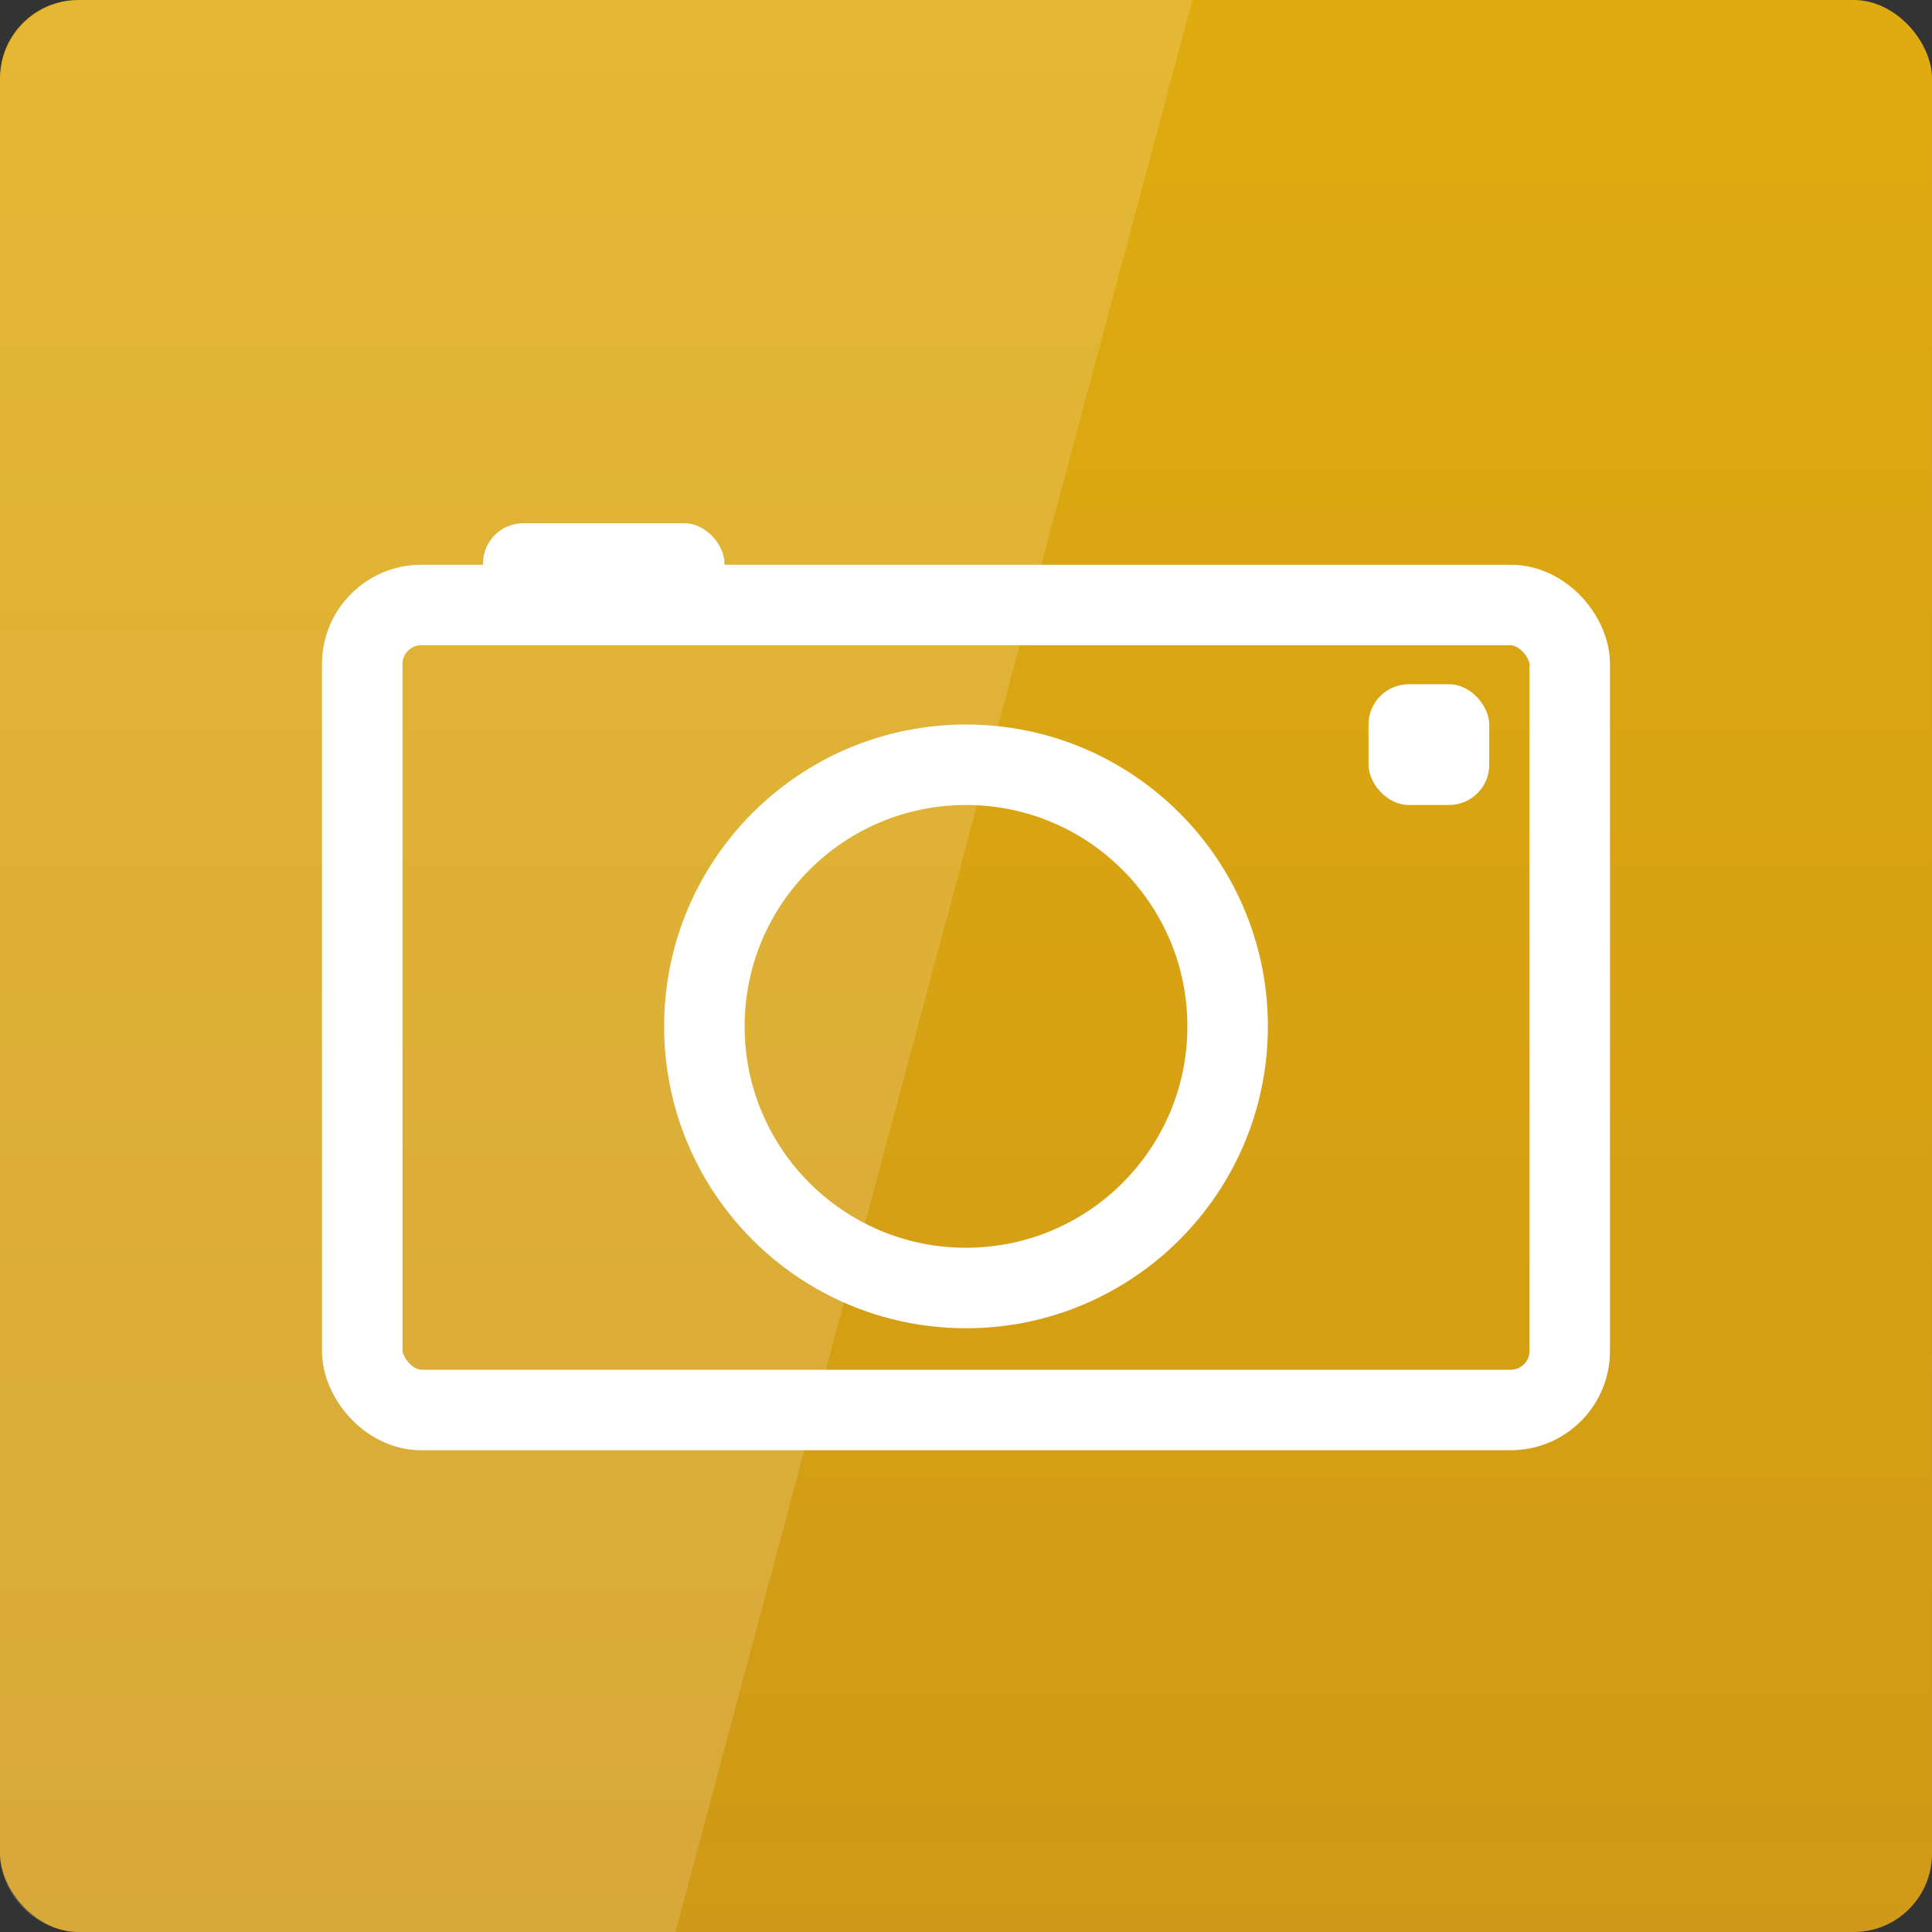 <svg xmlns="http://www.w3.org/2000/svg" viewBox="0 0 48 48" xmlns:xlink="http://www.w3.org/1999/xlink">
<rect x="0" y="0" width="48" height="48" fill="#333333" stroke="none"/>
<defs>
<linearGradient id="linearGradient3795">
<stop offset="0" style="stop-color:#d09917"/>
<stop offset="1" style="stop-color:#dfab0f"/>
</linearGradient>
<linearGradient xlink:href="#linearGradient3795" id="linearGradient3801" y1="1053.158" y2="1004.847" x2="0" gradientUnits="userSpaceOnUse"/>
</defs>
<g transform="translate(0 -1004.362)">
<rect width="48" x="0" y="1004.362" rx="1.945" height="48" style="fill:url(#linearGradient3801)"/>
</g>
<g transform="translate(0 -1004.362)">
<rect width="30" x="9" y="1019.393" rx="1.467" height="20" style="fill:none;stroke:#fff;stroke-linejoin:round;stroke-linecap:round;stroke-width:2"/>
</g>
<g style="fill:#fff" transform="translate(0 -1004.362)">
<rect width="6" x="12" y="13" rx="1" height="2" transform="translate(0 1004.362)"/>
<rect width="3" x="34" y="17" rx="1" height="3" transform="translate(0 1004.362)"/>
</g>
<g transform="translate(0 -1004.362)">
<path style="fill:none;stroke:#fff;stroke-width:2" d="M 31,26.5 C 31,30.09 28.09,33 24.5,33 20.91,33 18,30.09 18,26.5 18,22.91 20.91,20 24.5,20 c 3.59,0 6.5,2.91 6.5,6.5 z" transform="translate(-.5 1003.362)"/>
</g>
<g transform="translate(0 -1004.362)">
<path style="opacity:.15;fill:#fff" d="m 2,1004.362 c -1.108,0 -2,0.892 -2,2 l 0,44 c 0,1.108 0.892,2 2,2 l 14.781,0 12.844,-48 -27.625,0 z"/>
</g>
</svg>
